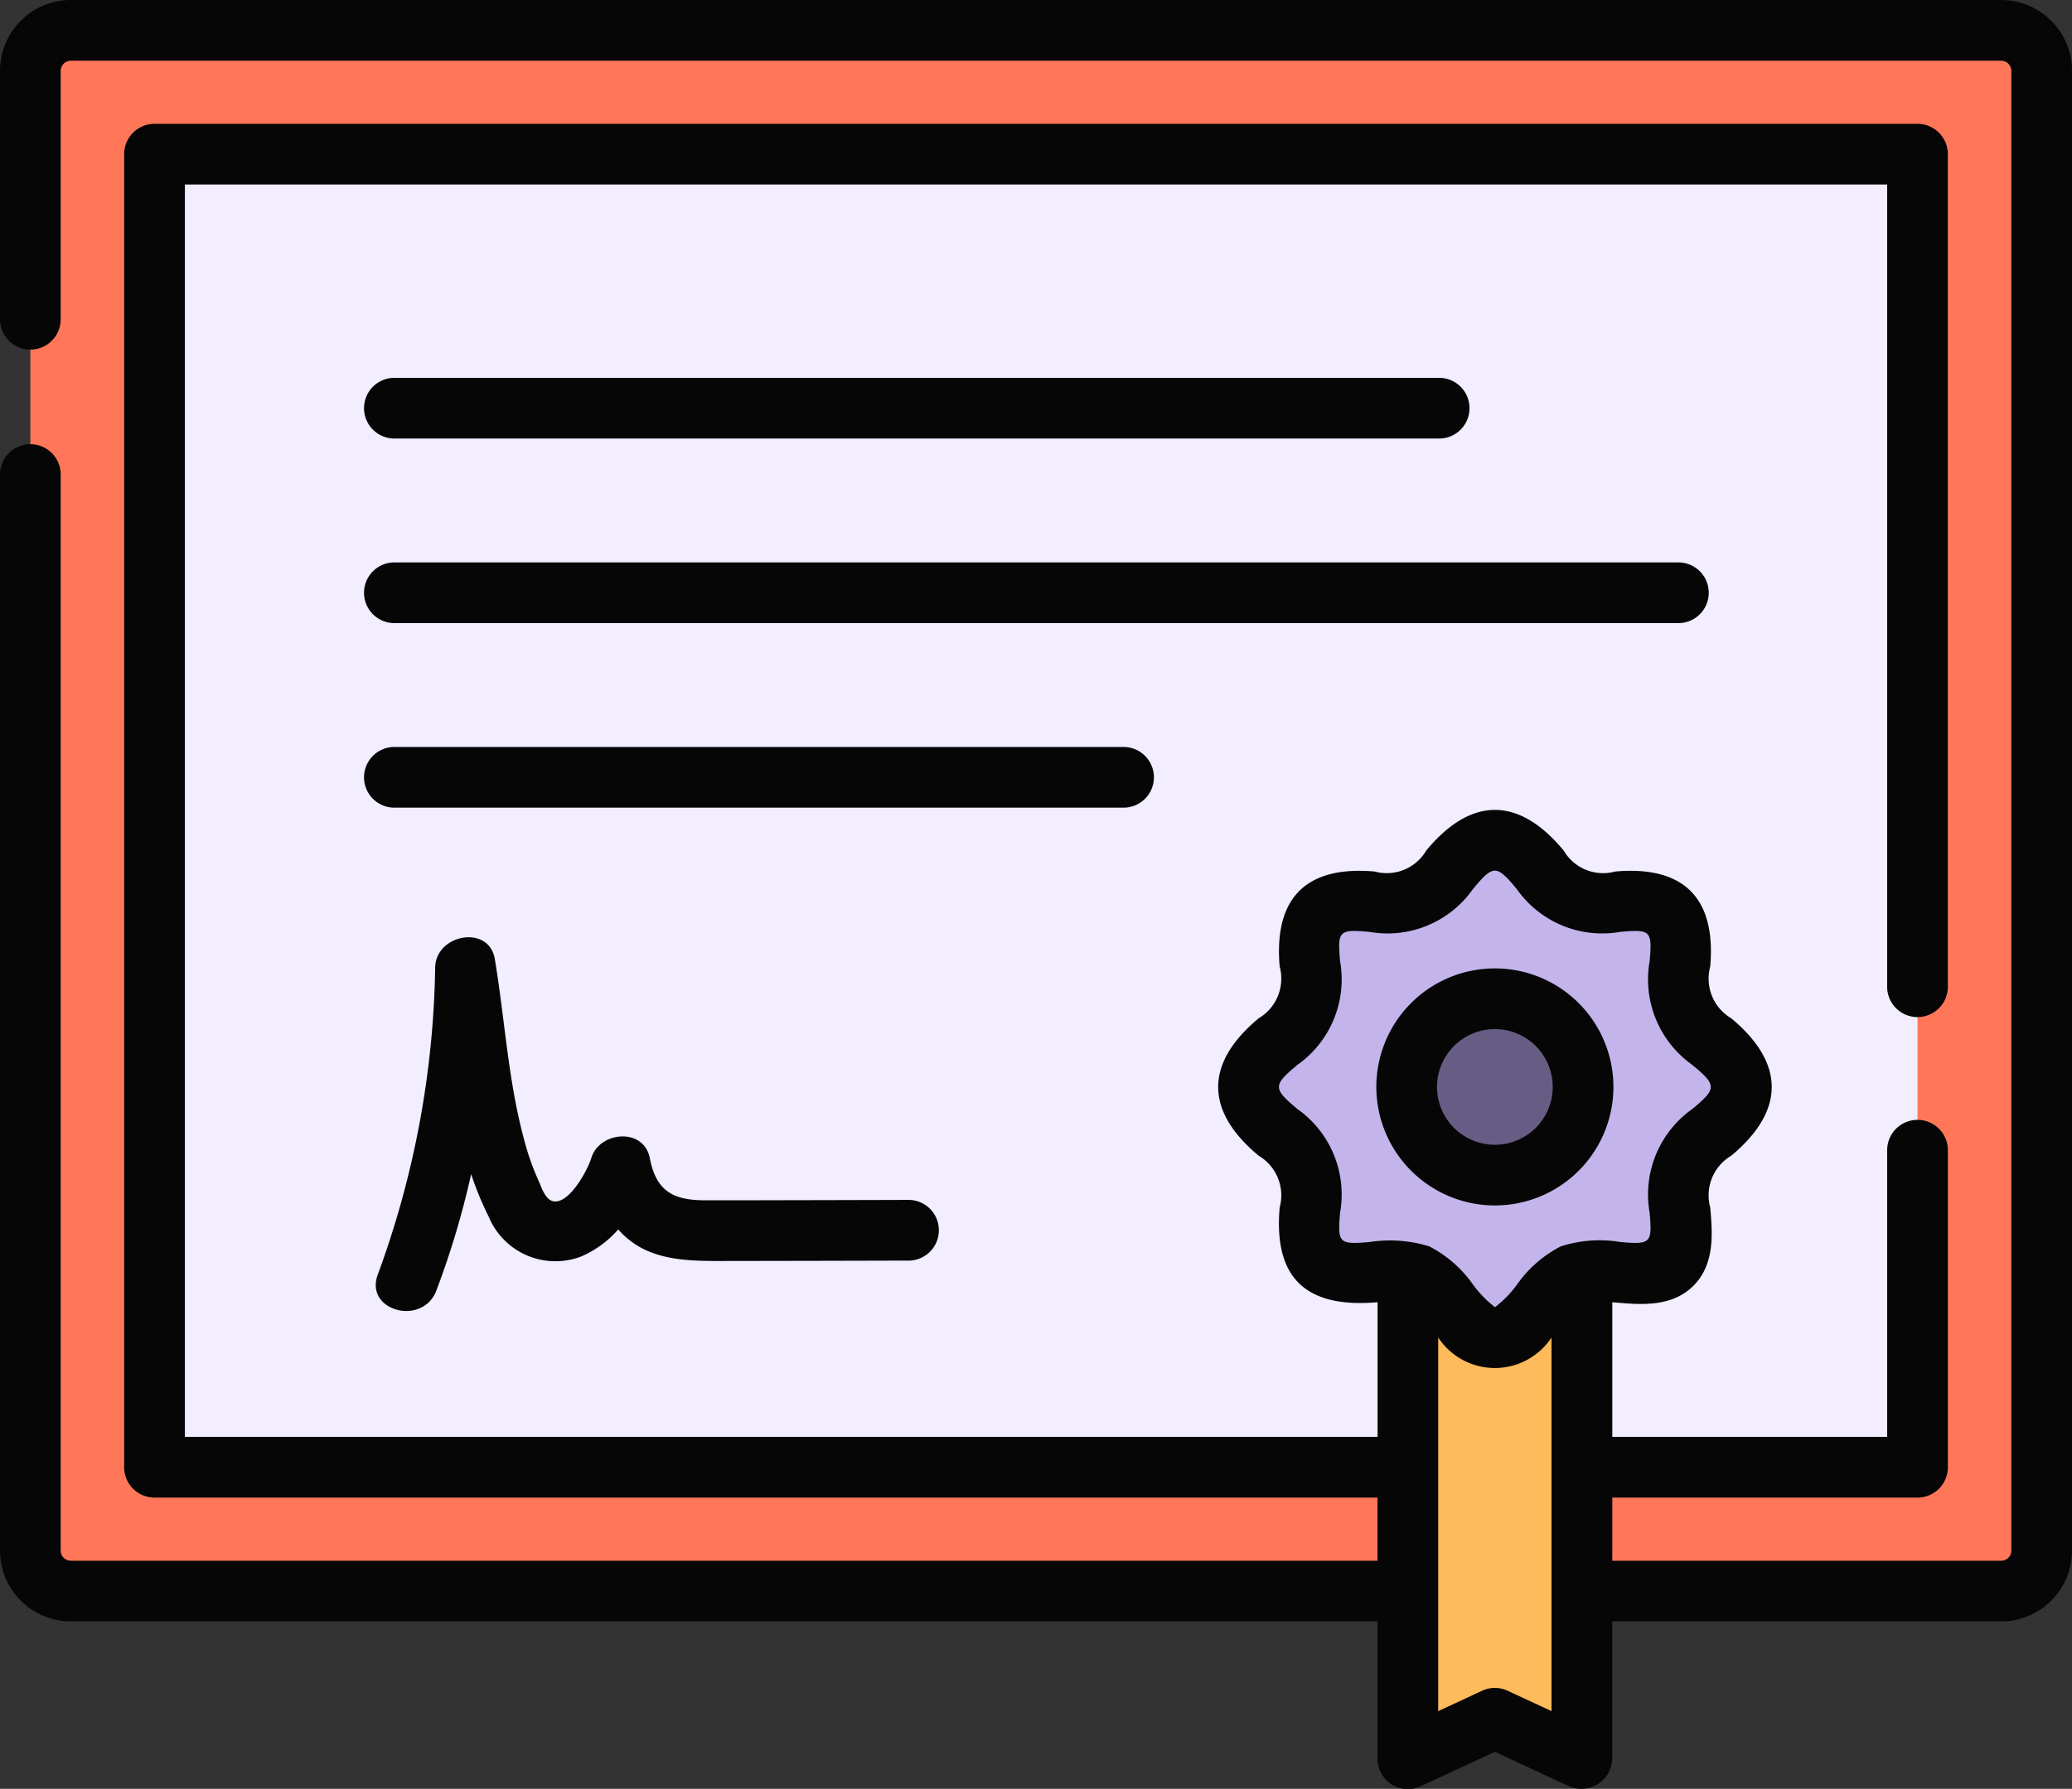 <svg xmlns="http://www.w3.org/2000/svg" width="104.223" height="90" viewBox="0 0 104.223 90">
  <rect x="0" y="0" width="104.223" height="90" fill="#333333" stroke="none"/>
  <g id="certificado" transform="translate(0 -34.936)">
    <g id="Grupo_83390" data-name="Grupo 83390" transform="translate(1.527 36.463)">
      <g id="Grupo_83388" data-name="Grupo 83388">
        <g id="Grupo_83387" data-name="Grupo 83387">
          <path id="Trazado_144387" data-name="Trazado 144387" d="M7.5,118.922V44.472a2.036,2.036,0,0,1,2.036-2.036h97.1a2.036,2.036,0,0,1,2.036,2.036v74.45a2.036,2.036,0,0,1-2.036,2.036H9.536A2.036,2.036,0,0,1,7.5,118.922Z" transform="translate(-7.5 -42.436)" fill="#ff7758"/>
          <path id="Trazado_144388" data-name="Trazado 144388" d="M38.179,139.1h88.68V73.041H38.179Z" transform="translate(-31.934 -66.811)" fill="#f2edff"/>
        </g>
      </g>
      <path id="Trazado_144390" data-name="Trazado 144390" d="M356.641,366.884l-4.376-2.036-4.377,2.036V340.625h8.753Z" transform="translate(-278.598 -279.925)" fill="#ffba5b"/>
      <g id="Grupo_83389" data-name="Grupo 83389" transform="translate(61.072 40.541)">
        <path id="Trazado_144391" data-name="Trazado 144391" d="M320.112,266.831c-1.544,0-2.556-2.629-3.9-3.187-1.392-.578-3.958.542-5.007-.509s.069-3.621-.508-5.016c-.557-1.345-3.181-2.359-3.181-3.906s2.624-2.56,3.181-3.906c.577-1.395-.541-3.965.508-5.016s3.615.07,5.007-.509c1.343-.558,2.354-3.187,3.9-3.187s2.556,2.629,3.9,3.187c1.392.578,3.958-.542,5.007.509s-.069,3.621.508,5.016c.557,1.345,3.181,2.358,3.181,3.906s-2.624,2.56-3.181,3.906c-.577,1.395.541,3.965-.508,5.016s-3.615-.07-5.007.509C322.668,264.2,321.657,266.831,320.112,266.831Z" transform="translate(-307.518 -241.597)" fill="#c3b5ec"/>
      </g>
      <circle id="Elipse_4280" data-name="Elipse 4280" cx="4.436" cy="4.436" r="4.436" transform="translate(69.23 48.722)" fill="#675d84"/>
    </g>
    <g id="Grupo_83391" data-name="Grupo 83391" transform="translate(0 34.936)">
      <path id="Trazado_144393" data-name="Trazado 144393" d="M100.661,34.936H3.562A3.566,3.566,0,0,0,0,38.5V51.037a1.527,1.527,0,0,0,3.053,0V38.5a.509.509,0,0,1,.509-.509h97.1a.509.509,0,0,1,.509.509v74.45a.509.509,0,0,1-.509.509H81.1v-3.177H96.452a1.527,1.527,0,0,0,1.527-1.527V92.766a1.527,1.527,0,0,0-3.053,0v14.461H81.1v-6.774l.147.013c1.267.111,2.844.25,3.936-.844s.953-2.671.842-3.939a2.316,2.316,0,0,1,1.055-2.6c2.693-2.239,2.743-4.637,0-6.917a2.318,2.318,0,0,1-1.055-2.6c.3-3.415-1.3-5.089-4.778-4.783a2.3,2.3,0,0,1-2.594-1.056c-2.236-2.7-4.635-2.749-6.912,0a2.3,2.3,0,0,1-2.594,1.056c-3.418-.3-5.083,1.3-4.778,4.783a2.318,2.318,0,0,1-1.055,2.6c-2.693,2.239-2.743,4.637,0,6.917a2.318,2.318,0,0,1,1.055,2.6c-.321,3.658,1.426,5.072,4.924,4.77v6.774H9.3V44.219H94.925v40.4a1.527,1.527,0,0,0,3.053,0V42.693a1.527,1.527,0,0,0-1.527-1.527H7.772a1.527,1.527,0,0,0-1.527,1.527v66.061a1.527,1.527,0,0,0,1.527,1.527H69.29v3.177H3.562a.509.509,0,0,1-.509-.509V58.772a1.527,1.527,0,0,0-3.053,0v54.177a3.566,3.566,0,0,0,3.562,3.562H69.29v6.911a1.527,1.527,0,0,0,2.171,1.384l3.733-1.736,3.733,1.736a1.557,1.557,0,0,0,2.171-1.384v-6.911h19.565a3.567,3.567,0,0,0,3.562-3.562V38.5a3.566,3.566,0,0,0-3.562-3.562ZM68.876,97.424c-1.528.135-1.6.053-1.469-1.475a5.267,5.267,0,0,0-2.145-5.217c-1.239-1.03-1.239-1.191,0-2.221a5.267,5.267,0,0,0,2.145-5.217c-.134-1.528-.059-1.609,1.469-1.475a5.252,5.252,0,0,0,5.212-2.15c1.026-1.238,1.183-1.238,2.209,0a5.254,5.254,0,0,0,5.212,2.15c1.529-.135,1.6-.053,1.469,1.475a5.267,5.267,0,0,0,2.145,5.217c1.239,1.03,1.239,1.191,0,2.221a5.266,5.266,0,0,0-2.145,5.217c.134,1.528.06,1.61-1.468,1.475a6.379,6.379,0,0,0-3,.218A6.091,6.091,0,0,0,76.3,99.574a5.645,5.645,0,0,1-1.1,1.129,5.65,5.65,0,0,1-1.1-1.129,6.091,6.091,0,0,0-2.208-1.932,6.685,6.685,0,0,0-3-.218ZM75.837,120a1.526,1.526,0,0,0-1.288,0l-2.206,1.026v-18.8a3.412,3.412,0,0,0,5.7,0v18.8Z" transform="translate(0 -34.936)" fill="#060606"/>
      <path id="Trazado_144394" data-name="Trazado 144394" d="M91.47,131.374H144.1a1.527,1.527,0,0,0,0-3.053H91.47A1.527,1.527,0,0,0,91.47,131.374Z" transform="translate(-71.671 -109.311)" fill="#060606"/>
      <path id="Trazado_144395" data-name="Trazado 144395" d="M157.623,175.466a1.527,1.527,0,0,0-1.527-1.527H91.471a1.527,1.527,0,0,0,0,3.053H156.1A1.527,1.527,0,0,0,157.623,175.466Z" transform="translate(-71.672 -145.643)" fill="#060606"/>
      <path id="Trazado_144396" data-name="Trazado 144396" d="M129.715,221.083a1.527,1.527,0,0,0-1.527-1.527H91.471a1.527,1.527,0,0,0,0,3.053h36.717A1.527,1.527,0,0,0,129.715,221.083Z" transform="translate(-71.672 -181.975)" fill="#060606"/>
      <path id="Trazado_144397" data-name="Trazado 144397" d="M111.968,279.831l-2.5,0c-1.6,0-2.483-.426-2.81-2.124-.3-1.55-2.535-1.353-2.944,0-.181.6-1.1,2.314-1.9,2.174-.424-.074-.609-.728-.766-1.067a13.019,13.019,0,0,1-.718-2.058c-.8-2.959-.964-6.048-1.467-9.062-.291-1.748-2.956-1.254-3,.406a46.717,46.717,0,0,1-2.883,15.456c-.7,1.839,2.252,2.634,2.944.812a43.167,43.167,0,0,0,1.749-5.853,15.483,15.483,0,0,0,.875,2.123,3.633,3.633,0,0,0,4.656,2.021,5.211,5.211,0,0,0,1.867-1.364c1.444,1.666,3.593,1.59,5.6,1.588q4.533-.006,9.067-.019a1.528,1.528,0,0,0,0-3.053q-3.887.011-7.774.018Z" transform="translate(-73.973 -219.442)" fill="#060606"/>
      <path id="Trazado_144398" data-name="Trazado 144398" d="M346.057,286.212a5.963,5.963,0,1,0-5.963-5.963A5.97,5.97,0,0,0,346.057,286.212Zm0-8.873a2.91,2.91,0,1,1-2.91,2.91A2.913,2.913,0,0,1,346.057,277.339Z" transform="translate(-270.864 -225.564)" fill="#060606"/>
    </g>
  </g>
</svg>
